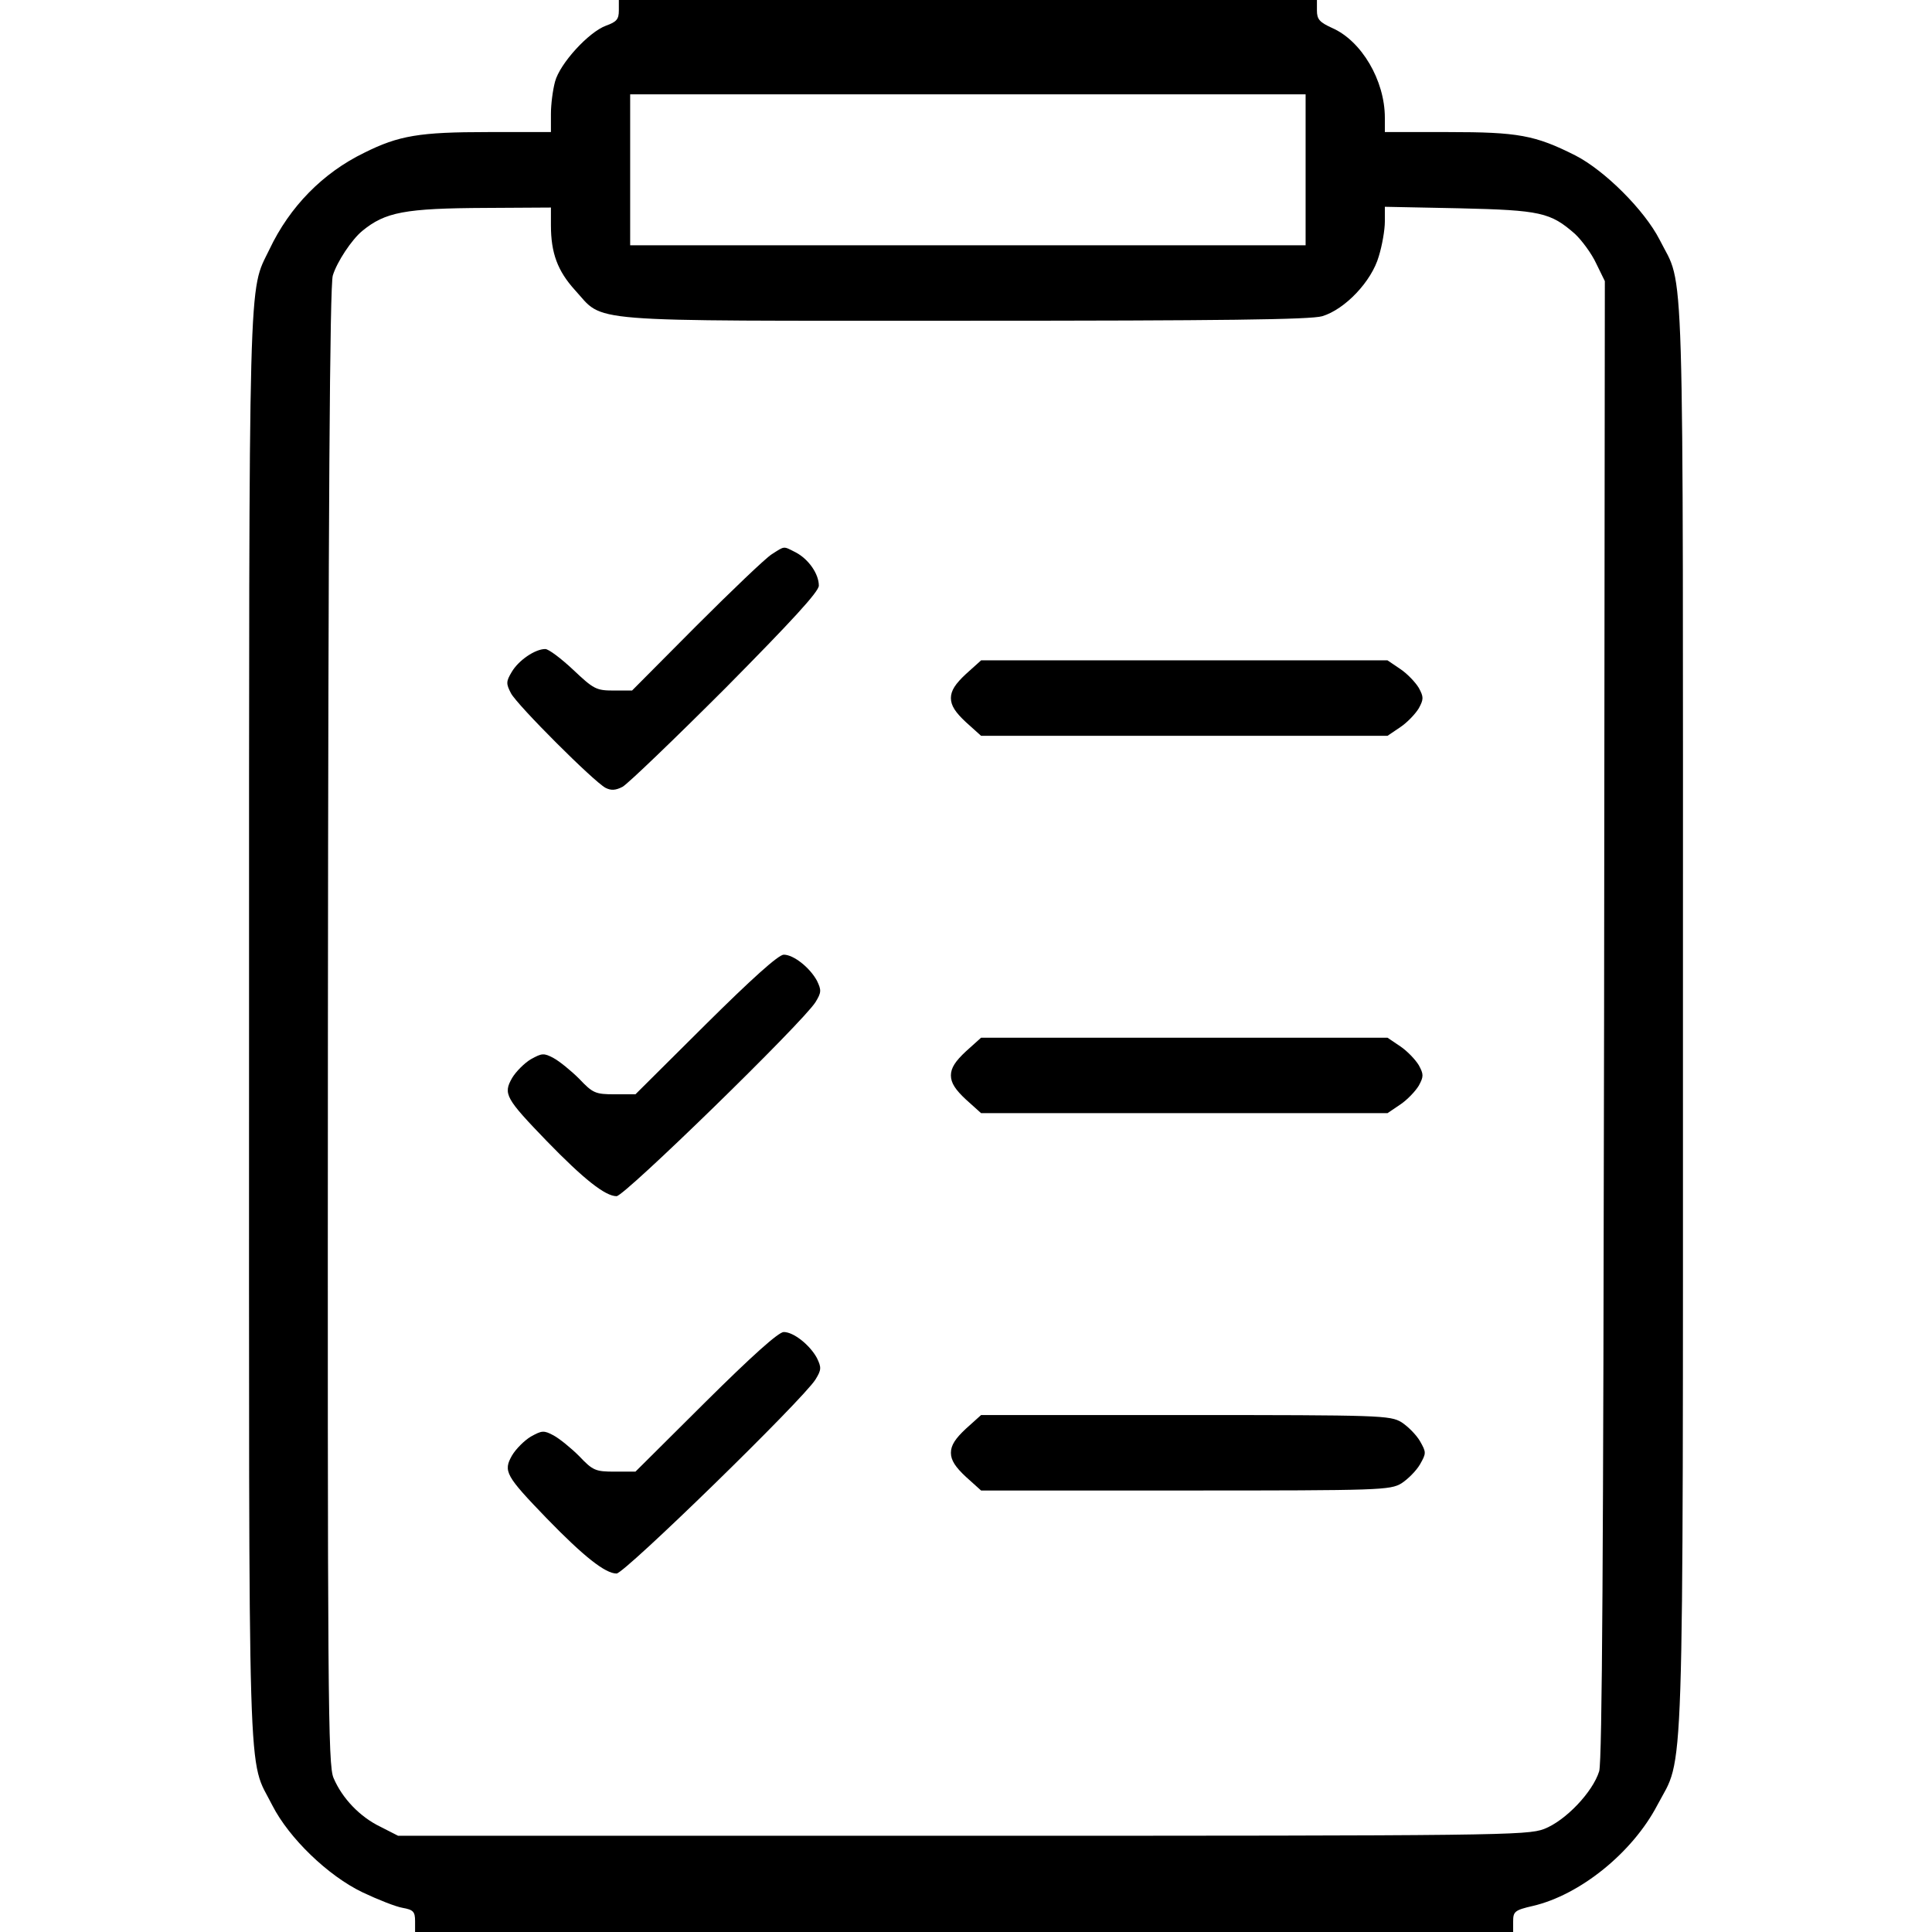 <?xml version="1.0" standalone="no"?>
<!DOCTYPE svg PUBLIC "-//W3C//DTD SVG 20010904//EN"
 "http://www.w3.org/TR/2001/REC-SVG-20010904/DTD/svg10.dtd">
<svg version="1.0" xmlns="http://www.w3.org/2000/svg"
 width="512pt" height="512pt" viewBox="0 0 512 512"
 preserveAspectRatio="xMidYMid meet">
<g transform="translate(0,512) scale(0.1,-0.1)"
fill="#000000" stroke="none">
<path d="M1640 5092 c0 -23 -6 -30 -34 -40 -46 -17 -122 -100 -135 -148 -6
-22 -11 -60 -11 -86 l0 -48 -167 0 c-181 0 -236 -9 -328 -55 -109 -53 -197
-142 -251 -256 -56 -116 -54 -15 -54 -2065 0 -2087 -5 -1925 62 -2059 44 -86
147 -186 239 -230 40 -19 88 -38 106 -41 28 -5 33 -10 33 -35 l0 -29 1455 0
1455 0 0 28 c0 26 4 30 52 41 125 29 264 141 330 267 72 137 68 -9 68 2090 0
2087 5 1925 -62 2059 -40 78 -145 183 -223 223 -107 54 -152 62 -337 62 l-168
0 0 38 c0 99 -62 204 -140 238 -33 15 -40 23 -40 46 l0 28 -925 0 -925 0 0
-28z m1820 -422 l0 -200 -895 0 -895 0 0 200 0 200 895 0 895 0 0 -200z
m-2000 -147 c0 -74 18 -121 63 -171 81 -88 3 -82 1031 -82 687 0 919 3 950 12
60 18 131 92 150 159 9 29 16 70 16 92 l0 39 198 -4 c215 -5 241 -11 306 -68
18 -17 44 -52 56 -78 l23 -47 -2 -1955 c-2 -1418 -5 -1966 -13 -1994 -17 -55
-89 -131 -146 -153 -45 -17 -120 -18 -1542 -18 l-1495 0 -47 24 c-54 26 -101
75 -124 129 -15 34 -16 206 -15 1992 1 1363 5 1966 13 1990 11 36 50 95 78
118 61 50 112 60 328 61 l172 1 0 -47z"/>
<path d="M2045 3651 c-16 -10 -106 -96 -200 -190 l-170 -171 -49 0 c-46 0 -53
4 -107 55 -32 30 -65 55 -74 55 -27 0 -71 -30 -89 -61 -15 -25 -15 -31 -2 -56
16 -31 220 -235 251 -251 14 -7 26 -7 45 3 14 8 136 125 273 262 175 177 247
255 247 271 0 31 -27 70 -61 88 -34 17 -28 18 -64 -5z"/>
<path d="M2560 3334 c-28 -26 -40 -44 -40 -64 0 -20 12 -38 40 -64 l40 -36
539 0 538 0 34 23 c18 12 40 35 49 50 13 24 13 30 0 54 -9 15 -31 38 -49 50
l-34 23 -538 0 -539 0 -40 -36z"/>
<path d="M1870 2405 l-186 -185 -55 0 c-51 0 -58 3 -94 41 -22 22 -53 47 -68
55 -26 14 -31 13 -60 -3 -17 -10 -40 -33 -50 -50 -24 -42 -17 -54 92 -167 98
-101 155 -146 185 -146 21 0 492 459 527 514 16 26 16 32 4 57 -19 35 -62 69
-88 69 -14 0 -86 -65 -207 -185z"/>
<path d="M2560 2334 c-28 -26 -40 -44 -40 -64 0 -20 12 -38 40 -64 l40 -36
539 0 538 0 34 23 c18 12 40 35 49 50 13 24 13 30 0 54 -9 15 -31 38 -49 50
l-34 23 -538 0 -539 0 -40 -36z"/>
<path d="M1870 1405 l-186 -185 -55 0 c-51 0 -58 3 -94 41 -22 22 -53 47 -68
55 -26 14 -31 13 -60 -3 -17 -10 -40 -33 -50 -50 -24 -42 -17 -54 92 -167 98
-101 155 -146 185 -146 21 0 492 459 527 514 16 26 16 32 4 57 -19 35 -62 69
-88 69 -14 0 -86 -65 -207 -185z"/>
<path d="M2560 1334 c-28 -26 -40 -44 -40 -64 0 -20 12 -38 40 -64 l40 -36
541 0 c518 0 543 1 573 19 17 11 39 33 49 50 17 30 17 32 0 62 -10 17 -32 39
-49 50 -30 18 -55 19 -573 19 l-541 0 -40 -36z"/>
</g>
</svg>
